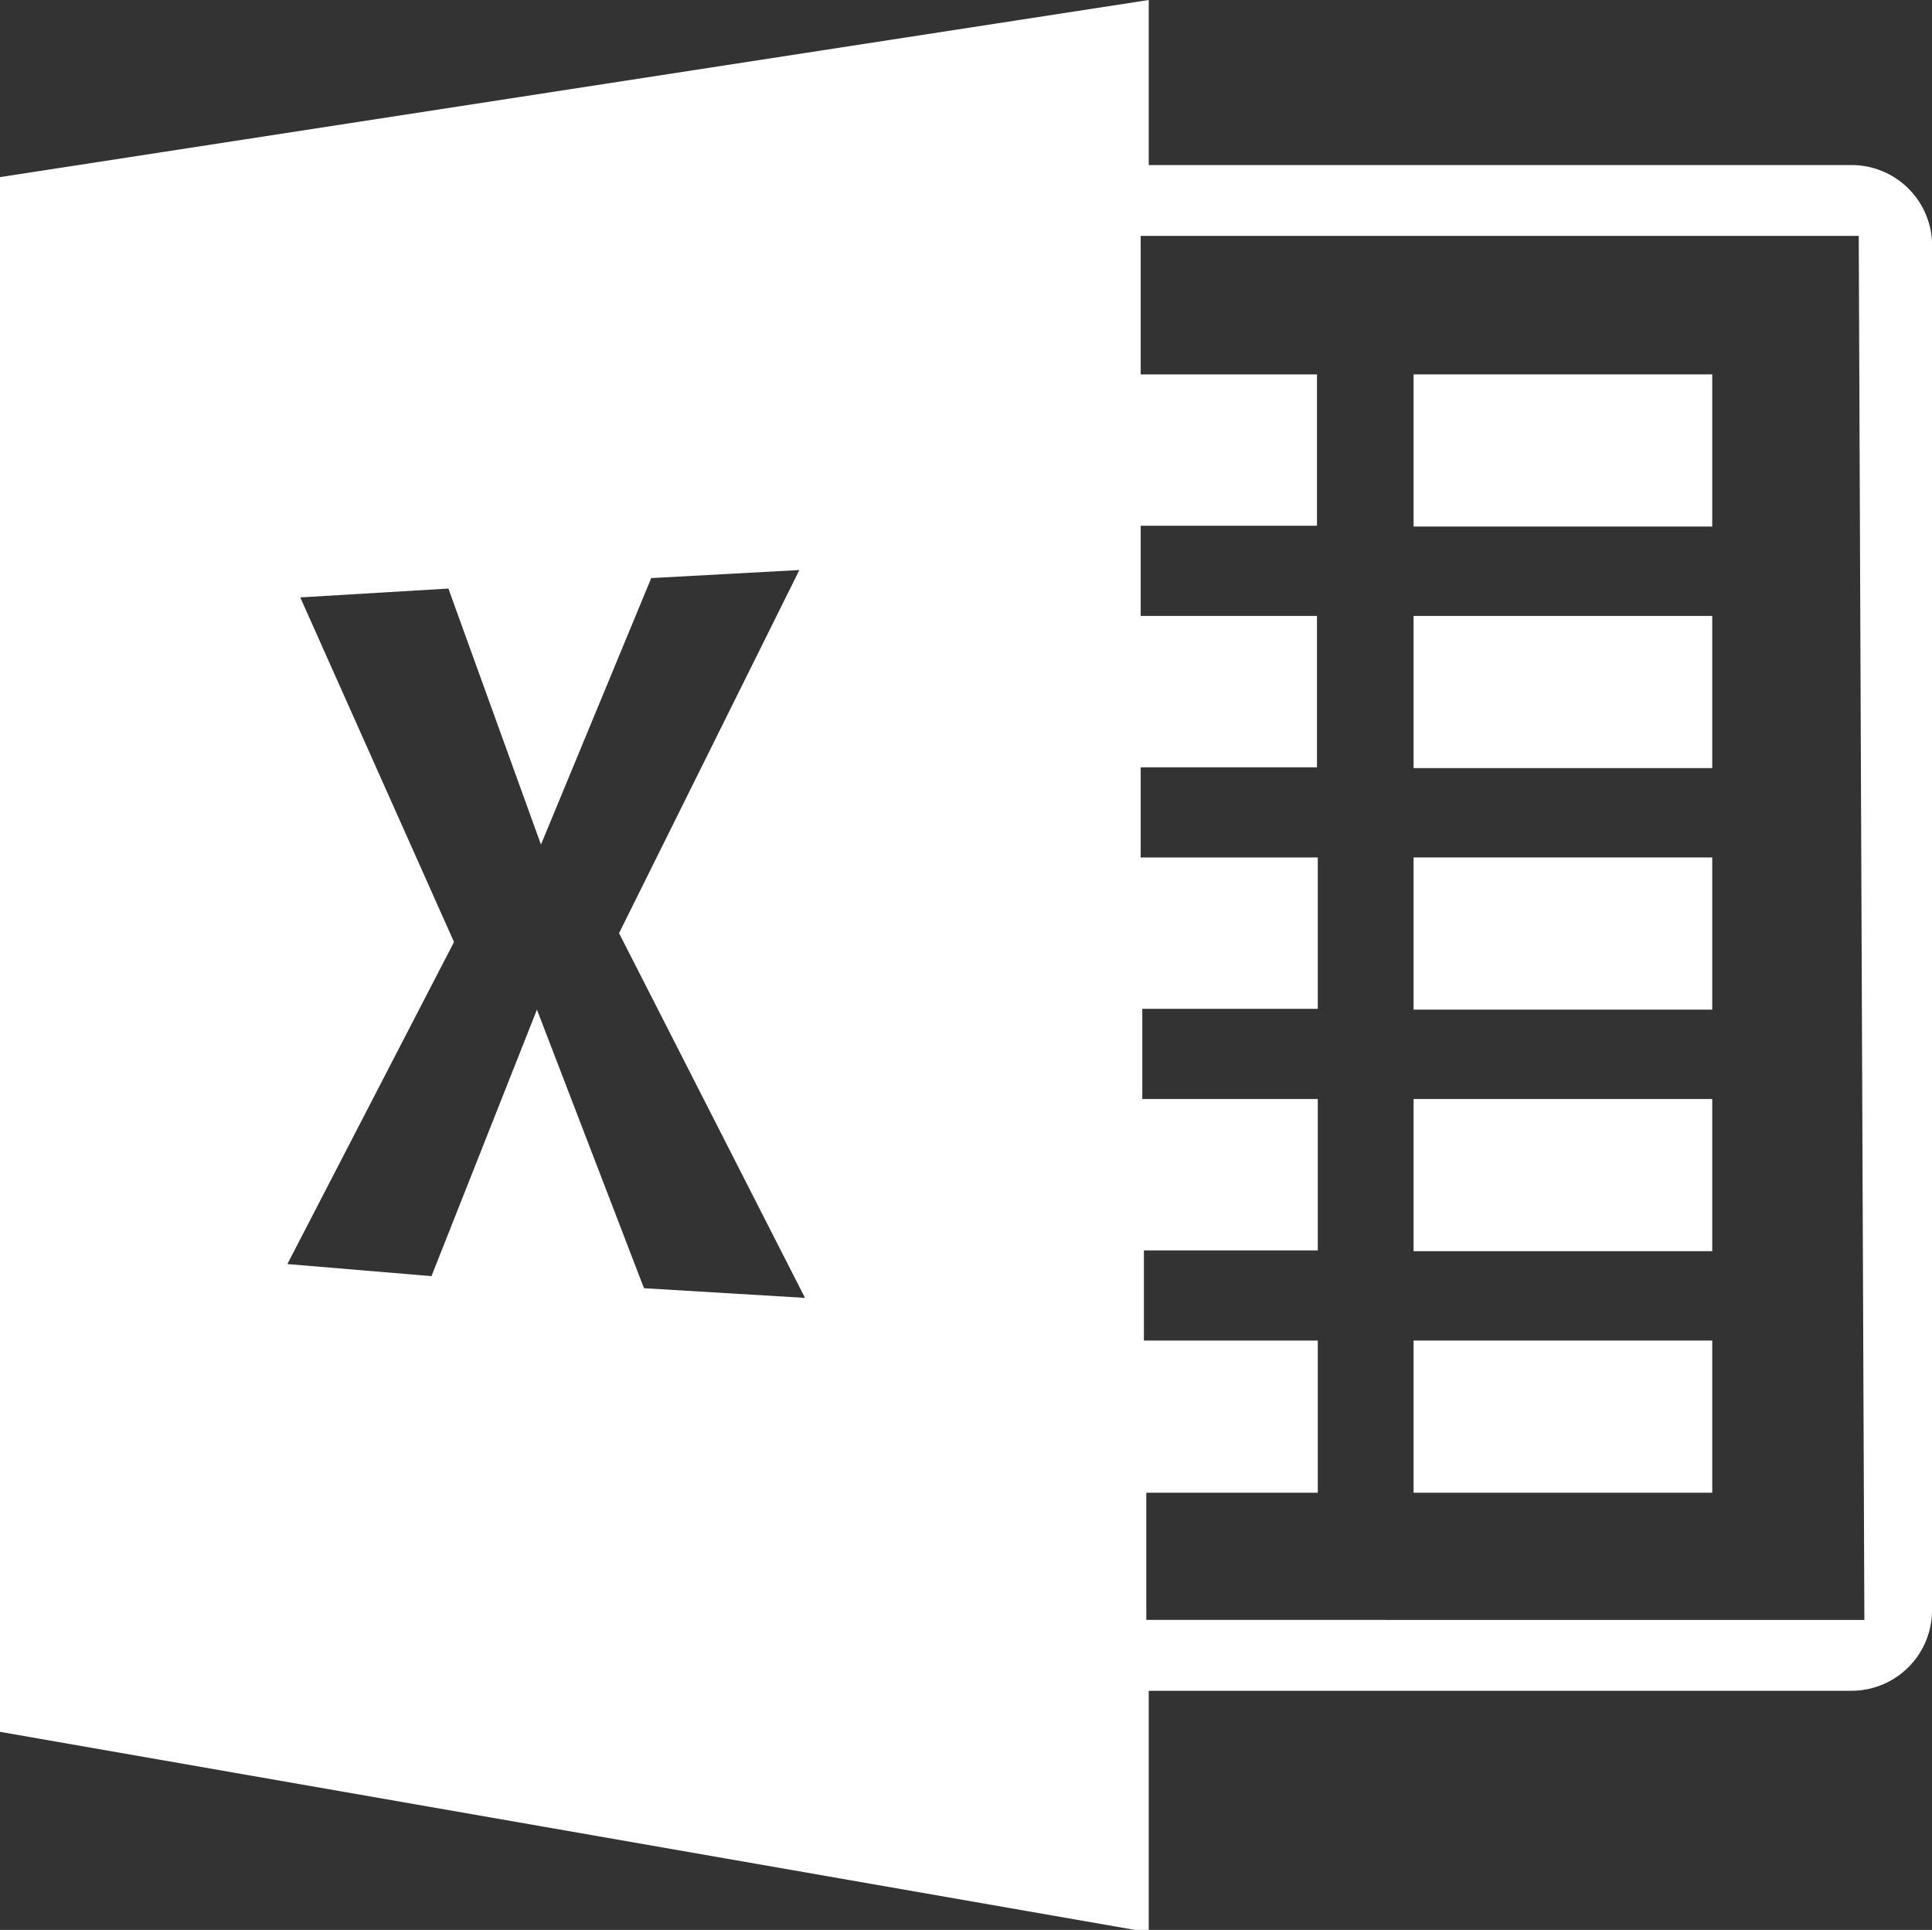 <svg xmlns="http://www.w3.org/2000/svg" viewBox="0 0 24 23.97"><rect x="0" y="0" width="24" height="23.97" fill="#333333" stroke="none"/><defs><style>.cls-1,.cls-2{fill:#fff;}.cls-2{fill-rule:evenodd;}</style></defs><title>excel</title><g id="Layer_2" data-name="Layer 2"><g id="Layer_1-2" data-name="Layer 1"><rect class="cls-1" x="17.56" y="4.65" width="3.71" height="1.89"/><rect class="cls-1" x="17.56" y="7.65" width="3.71" height="1.89"/><rect class="cls-1" x="17.56" y="10.65" width="3.71" height="1.89"/><rect class="cls-1" x="17.56" y="13.65" width="3.71" height="1.89"/><rect class="cls-1" x="17.56" y="16.65" width="3.71" height="1.89"/><path class="cls-2" d="M23,2.05H14.27V0L0,2.2V21.51L14.27,24v-3H23A1,1,0,0,0,24,20V3A1,1,0,0,0,23,2.05Zm-13,14.07L8,16,6.67,12.54,5.36,15.85,3.57,15.7l2.07-4L3.73,7.42l1.84-.11,1.15,3.18L8.09,7.18l1.84-.1L7.69,11.59Zm13.16,4H14.24V18.54h2.13V16.65H14.21V15.53h2.16V13.65H14.19V12.53h2.18V10.65H14.17V9.53h2.19V7.65H14.17V6.53h2.19V4.65H14.17V2.93h8.92Z"/></g></g></svg>